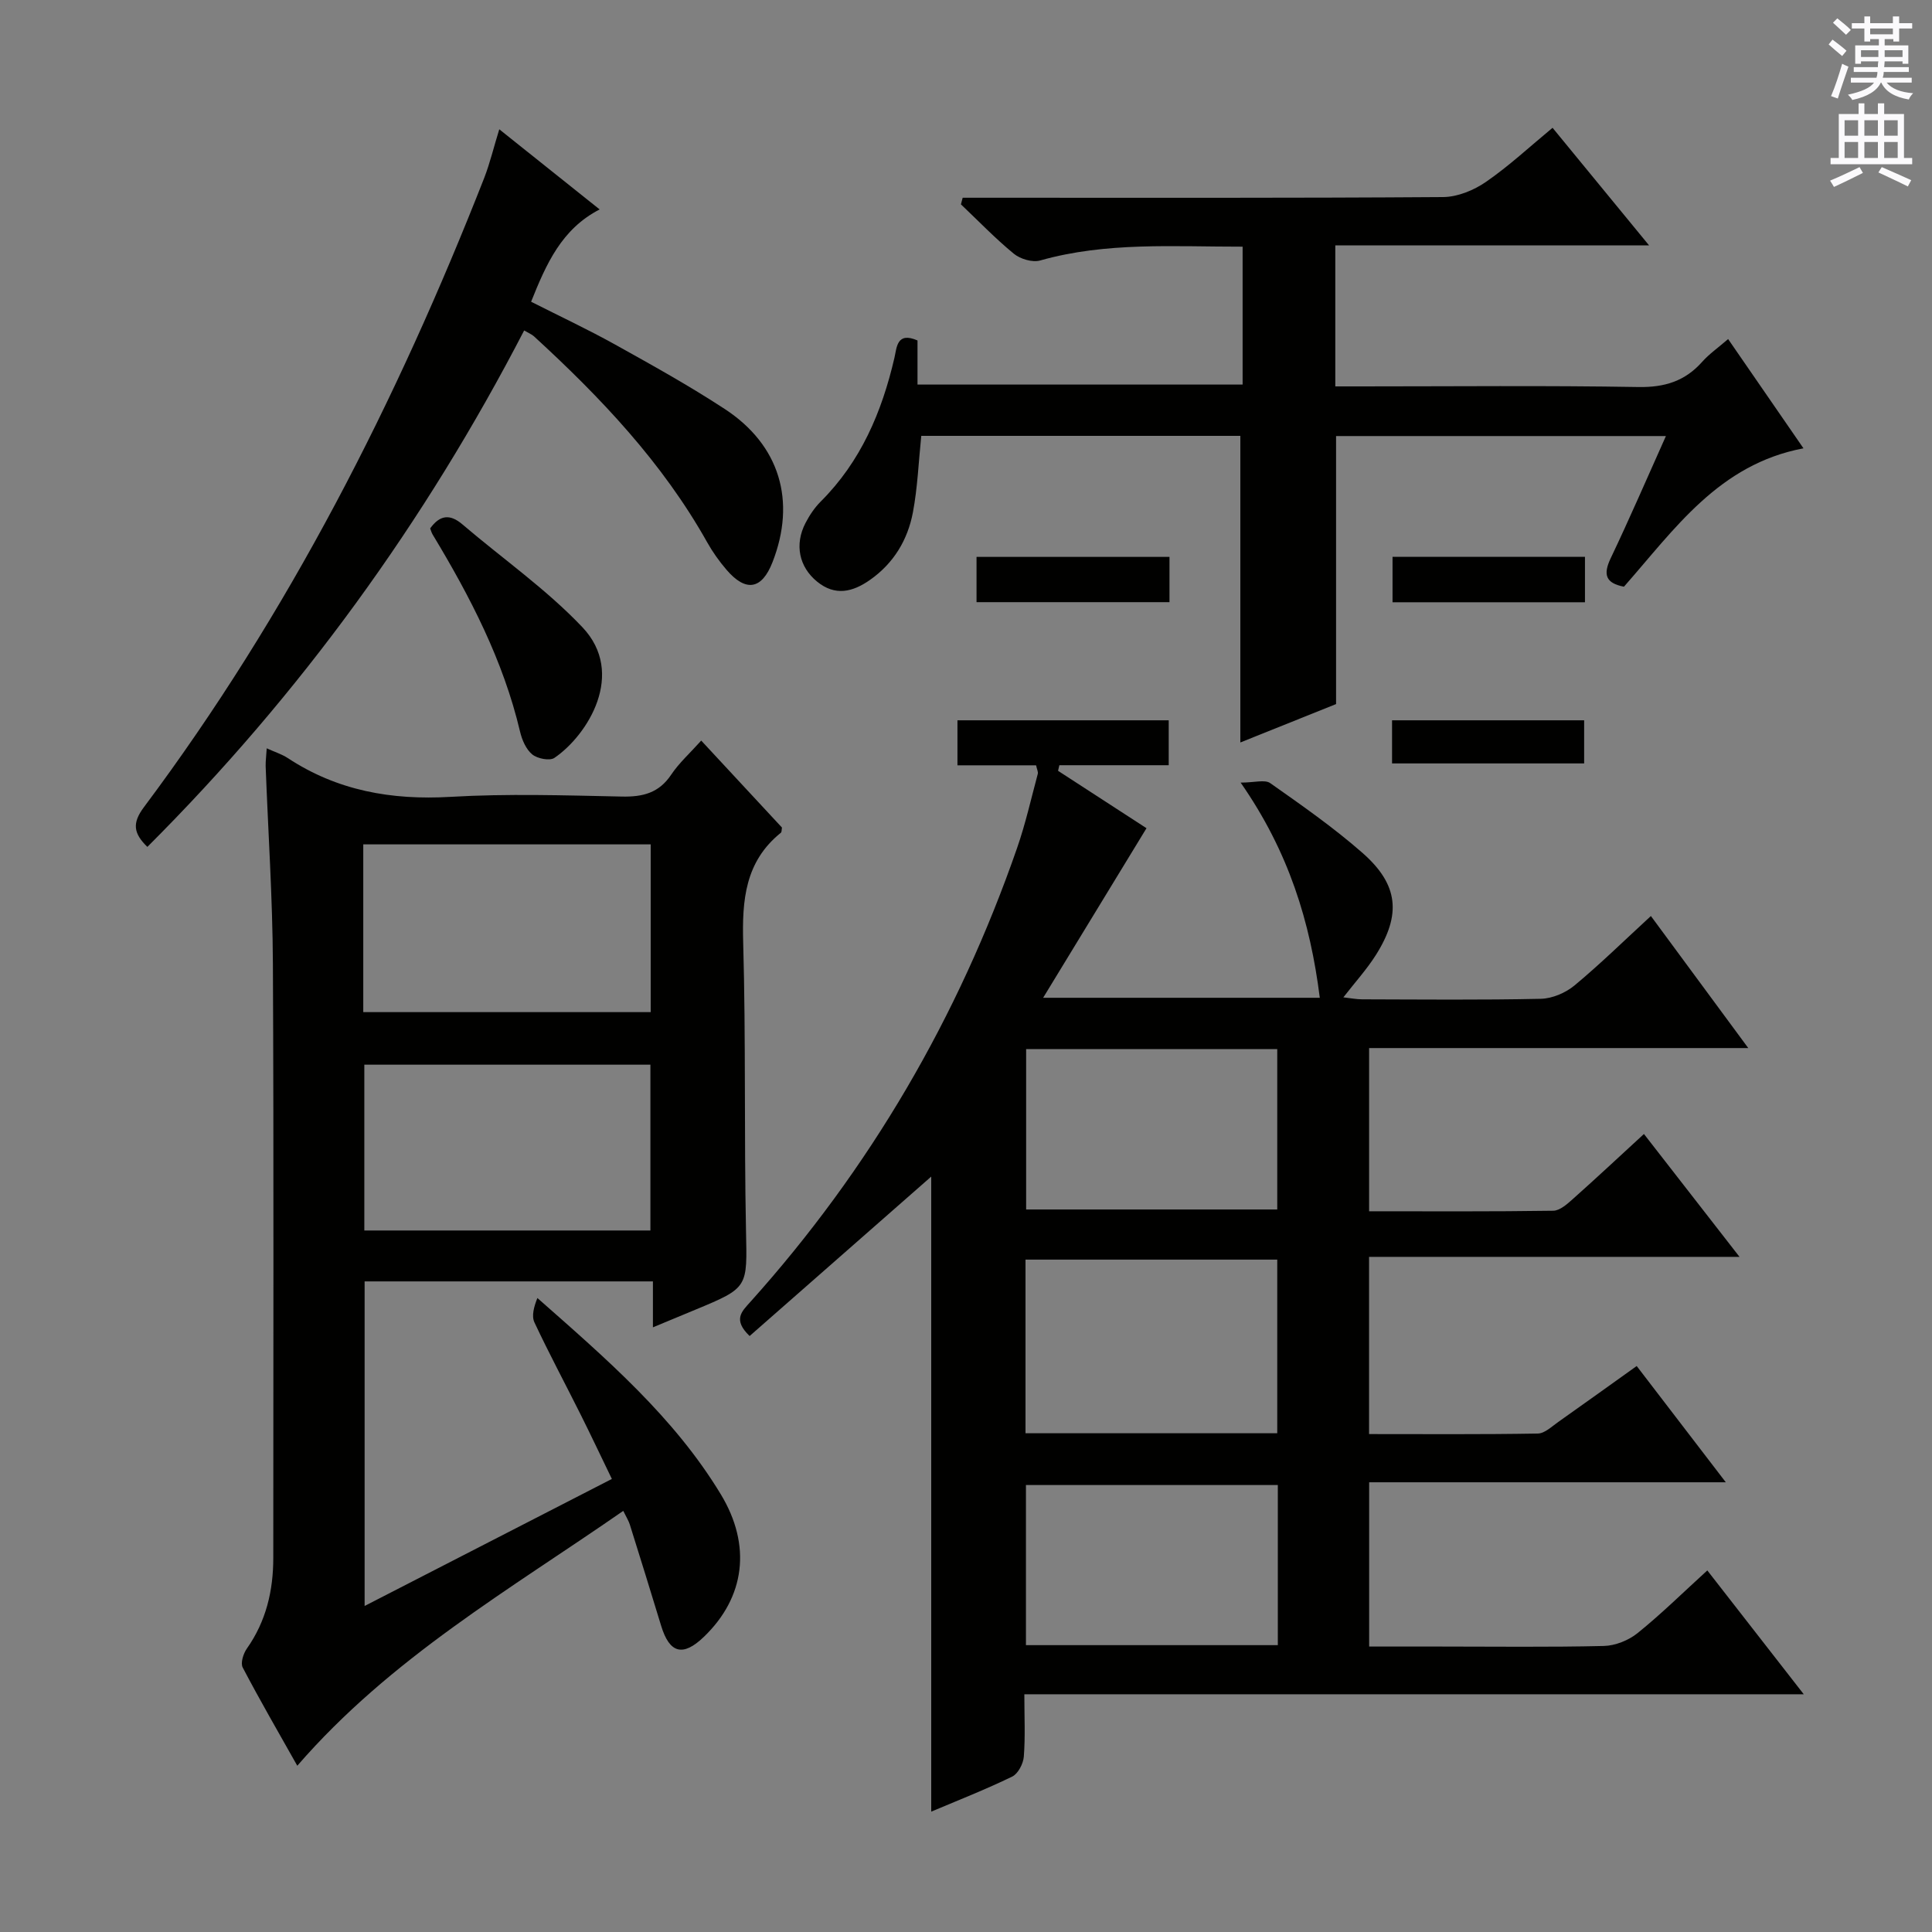<svg enable-background="new 0 0 400 400" viewBox="0 0 400 400" xmlns="http://www.w3.org/2000/svg"><rect x="0" y="0" width="400" height="400" fill="#808080" stroke="none"/><g fill="#010100"><path d="m192.8 375.08c0-44.41 0-88.3 0-131.48-12.2 10.71-24.93 21.89-37.6 33.01-3.52-3.39-1.63-5.08.14-7.05 24.78-27.59 43.09-59 55.24-94 1.74-5 2.9-10.21 4.28-15.33.11-.42-.17-.95-.35-1.78-5.29 0-10.59 0-16.28 0 0-3.24 0-6.12 0-9.32h43.74v9.3c-7.58 0-15.11 0-22.64 0-.09.39-.18.78-.27 1.16 6.09 3.95 12.18 7.9 18.31 11.88-7.04 11.55-13.98 22.93-21.4 35.11h57.28c-1.97-15.65-6.4-30.22-16.39-44.55 2.87 0 5.02-.68 6.13.11 6.52 4.59 13.1 9.18 19.08 14.43 7.5 6.57 8.09 12.79 2.76 21.2-1.86 2.93-4.22 5.53-6.7 8.72 1.48.16 2.68.41 3.89.41 12.33.03 24.67.16 36.99-.11 2.36-.05 5.11-1.22 6.96-2.75 5.36-4.45 10.35-9.35 15.83-14.39 6.6 8.96 13.07 17.72 20.16 27.34-26.82 0-52.53 0-78.5 0v33.79c12.89 0 25.51.08 38.12-.11 1.39-.02 2.92-1.41 4.12-2.48 4.84-4.31 9.58-8.74 14.66-13.41 6.44 8.28 12.7 16.34 19.79 25.44-26.21 0-51.33 0-76.7 0v36.69c11.74 0 23.34.09 34.93-.11 1.43-.02 2.9-1.46 4.24-2.4 5.3-3.73 10.56-7.53 16.24-11.58 5.95 7.76 11.9 15.52 18.45 24.07-24.98 0-49.28 0-73.84 0v34.01h14.6c11.33 0 22.67.15 33.99-.12 2.37-.06 5.12-1.16 6.98-2.66 4.9-3.95 9.4-8.39 14.44-12.98 6.57 8.43 12.97 16.65 19.97 25.64-54.13 0-107.45 0-161.37 0 0 4.7.21 8.83-.11 12.92-.12 1.47-1.19 3.53-2.4 4.12-5.51 2.68-11.21 4.91-16.77 7.26zm19.52-78.34h52.12c0-12.12 0-23.98 0-35.95-17.61 0-34.85 0-52.12 0zm.13-79.54v33.21h51.99c0-11.33 0-22.24 0-33.21-17.5 0-34.62 0-51.99 0zm52.11 90.26c-17.82 0-35.02 0-52.15 0v33.15h52.15c0-11.19 0-22.07 0-33.15z"/><path d="m55.22 154.93c1.7.78 3.14 1.22 4.36 2.02 10.27 6.76 21.48 8.74 33.69 8.03 11.79-.69 23.66-.31 35.49-.06 4.33.09 7.67-.74 10.2-4.53 1.63-2.43 3.88-4.45 6.22-7.06 5.76 6.2 11.27 12.14 16.72 18.01-.09.47-.04.92-.23 1.07-7.42 5.97-8.05 13.97-7.8 22.8.56 19.82.18 39.66.58 59.48.24 11.89.59 11.88-10.46 16.46-2.74 1.13-5.47 2.27-8.81 3.66 0-3.44 0-6.33 0-9.51-20.07 0-39.68 0-59.69 0v67.2c17.04-8.75 33.79-17.36 51.19-26.3-2.29-4.73-4.31-9.02-6.43-13.26-3.19-6.39-6.57-12.69-9.6-19.15-.64-1.36-.09-3.28.61-5.05 14.23 12.55 28.28 24.62 37.98 40.65 6.39 10.56 5.03 21.31-3.53 29.52-4.33 4.16-7.1 3.41-8.84-2.35-2.12-6.98-4.29-13.95-6.47-20.91-.24-.77-.69-1.47-1.36-2.84-23.47 16.29-48.17 30.46-67.49 52.77-3.84-6.82-7.72-13.51-11.3-20.34-.49-.93.13-2.89.86-3.92 4-5.68 5.48-12.02 5.47-18.84-.01-41 .12-81.99-.08-122.99-.07-13.63-.99-27.25-1.5-40.88-.02-1.09.14-2.19.22-3.68zm19.99 54.62h59.51c0-11.8 0-23.22 0-34.73-19.98 0-39.67 0-59.51 0zm59.45 45.21c0-11.74 0-23.11 0-34.33-20.04 0-39.73 0-59.23 0v34.33z"/><path d="m256.8 90.24c-22.04 0-44 0-66.06 0-.56 5.39-.76 10.68-1.73 15.83-1.08 5.71-3.98 10.55-8.88 13.99-3.59 2.52-7.23 3.41-10.97.35-3.73-3.05-4.69-7.67-2.4-12.11.83-1.6 1.88-3.18 3.15-4.45 8.31-8.29 12.67-18.55 15.27-29.76.5-2.15.47-5.48 4.78-3.6v9.13h67.31c0-9.42 0-18.82 0-28.55-14.25.02-28.21-1.02-41.92 2.86-1.59.45-4.11-.3-5.45-1.4-3.85-3.16-7.32-6.78-10.95-10.22.12-.46.24-.92.36-1.37h4.97c31.5 0 63 .08 94.49-.14 2.99-.02 6.36-1.4 8.88-3.14 4.76-3.28 9.04-7.27 13.79-11.2 6.63 8.08 13.02 15.87 19.98 24.34-22.11 0-43.34 0-64.96 0v29.2h5.28c19.17 0 38.33-.2 57.49.13 5.43.09 9.64-1.22 13.2-5.23 1.42-1.6 3.22-2.85 5.36-4.7 5.2 7.54 10.24 14.85 15.6 22.62-17.54 3.31-26.67 16.74-37.17 28.65-3.75-.73-4.38-2.46-2.74-5.9 3.91-8.2 7.51-16.55 11.43-25.29-23.18 0-45.61 0-68.29 0v55.49c-6.44 2.58-13.18 5.29-19.82 7.95 0-21.11 0-42.07 0-63.48z"/><path d="m103.37 26.77c7.16 5.72 13.77 11 20.78 16.59-7.87 4.06-11.04 11.24-14.19 19.11 5.84 2.96 11.67 5.69 17.29 8.81 7.7 4.28 15.42 8.57 22.79 13.39 11.43 7.48 14.84 19.09 9.89 31.75-2.21 5.64-5.5 6.22-9.51 1.55-1.51-1.76-2.88-3.68-4.01-5.7-9.25-16.49-22.05-29.98-35.85-42.63-.47-.43-1.1-.67-2.04-1.22-20.55 39.68-46.37 75.32-78.01 106.92-2.87-2.79-3.2-4.91-.71-8.23 29.9-39.97 52.31-84.02 70.48-130.34 1.18-3.07 1.95-6.32 3.09-10z"/><path d="m89.06 109.4c1.99-2.75 4.06-3.07 6.68-.83 8.3 7.09 17.38 13.42 24.84 21.29 9.07 9.57 1.12 22.33-5.79 27.05-.98.67-3.53.16-4.6-.72-1.28-1.05-2.12-3.01-2.52-4.72-3.48-14.74-10.34-27.95-18.09-40.79-.24-.4-.36-.87-.52-1.28z"/><path d="m202.18 124.67c0-3.21 0-6.14 0-9.37h39.95v9.37c-13.16 0-26.31 0-39.95 0z"/><path d="m328.15 115.28v9.41c-13.2 0-26.36 0-39.84 0 0-3.03 0-6.08 0-9.41z"/><path d="m288.21 158.06c0-3.11 0-5.87 0-8.93h39.77v8.93c-13.15 0-26.21 0-39.77 0z"/></g><path d="m378.6 9.2.8-1c.9.7 1.9 1.4 2.9 2.3l-.9 1.1c-1.1-.9-2-1.7-2.8-2.4zm.5 10.7c.9-2.1 1.6-4.3 2.3-6.7.4.2.8.4 1.3.6-.7 2.1-1.5 4.3-2.2 6.6zm.4-15.2.9-.9c1 .8 2 1.6 2.8 2.4l-1 1c-1-.9-1.9-1.8-2.7-2.5zm12.5-1.3h1.2v1.4h2.7v1.1h-2.7v2.7h-1.2v-.5h-1.8v1.3h4.9v3.8h-1.2v-.5h-3.7c0 .4-.1.9-.1 1.2h5.1v1h-5.2c0 .5-.1.9-.2 1.2h6v1h-5.2c1.1 1.3 2.9 2 5.5 2.2-.4.4-.7.8-.9 1.3-2.9-.5-4.8-1.6-5.7-3.5h-.1c-.8 1.7-2.7 2.9-5.9 3.6-.2-.4-.6-.8-.9-1.1 2.8-.6 4.6-1.4 5.4-2.5h-4.8v-1h5.3c.1-.3.2-.7.2-1.2h-4.9v-1h5c0-.4 0-.8.1-1.2h-3.6v.5h-1.2v-3.8h4.9v-1.3h-1.8v.5h-1.2v-2.7h-2.6v-1.1h2.6v-1.4h1.2v1.4h4.7v-1.4zm-6.7 8.4h3.6c0-.4 0-.9 0-1.4h-3.6zm1.9-4.7h4.7v-1.2h-4.7zm6.7 3.3h-3.7v1.4h3.7z" fill="#fbfafc"/><path d="m384.7 21.4h1.3v2.2h2.8v-2.2h1.3v2.2h4.1v9.1h1.7v1.3h-16.9v-1.3h1.7v-9.1h4.1v-2.2zm.3 13.2.7 1.2c-1.8.9-3.8 1.9-6 2.9-.2-.4-.5-.8-.8-1.3 2.4-1 4.4-2 6.1-2.8zm-3.1-6.5h2.8v-3.2h-2.8zm0 4.6h2.8v-3.3h-2.8zm4.1-4.6h2.8v-3.2h-2.8zm0 4.6h2.8v-3.3h-2.8zm3.6 1.9c2.1.9 4.1 1.8 6.1 2.7l-.7 1.3c-2.2-1.1-4.2-2-6.1-2.9zm3.3-9.7h-2.8v3.2h2.8zm-2.8 7.8h2.8v-3.3h-2.8z" fill="#fbfafc"/></svg>